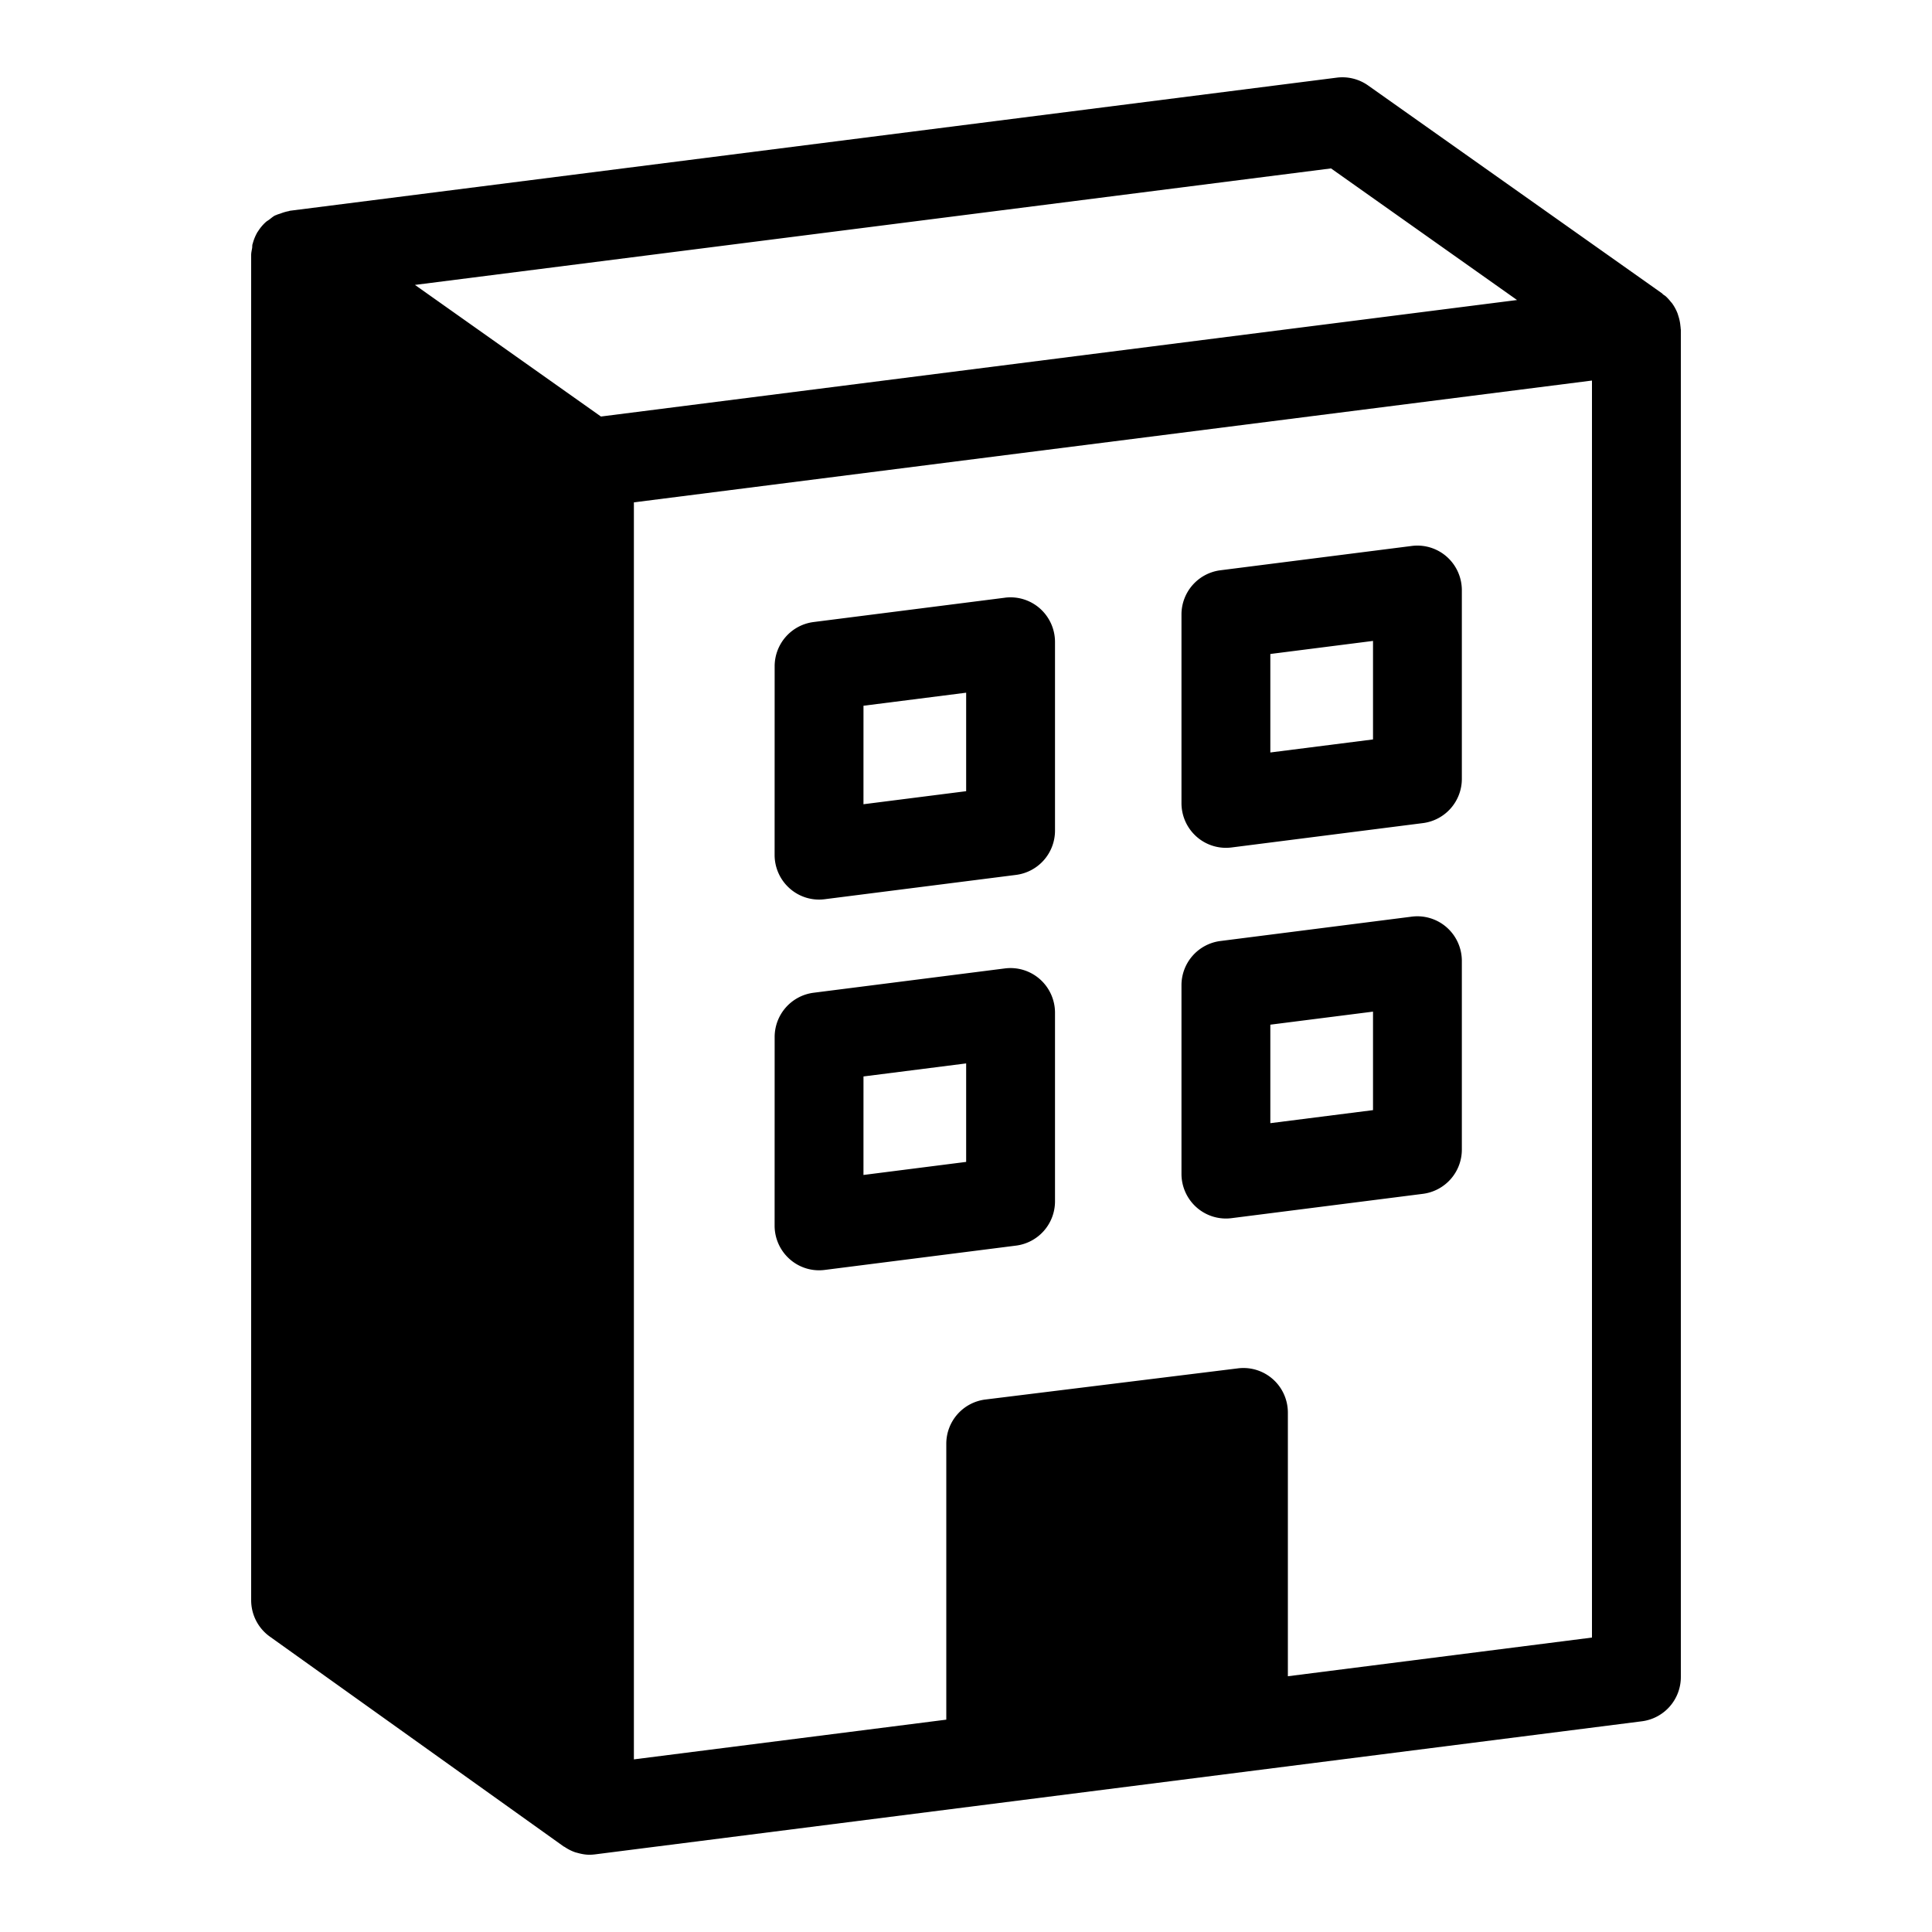 <svg xmlns="http://www.w3.org/2000/svg" width="100" height="100" fill="none"><path fill="#000" fill-rule="evenodd" d="m71.067 57.46-5.315.675v-5.098l5.315-.675v5.098Zm2.01-10.015-9.914 1.262A2.307 2.307 0 0 0 61.153 51v9.759c0 .663.284 1.294.78 1.734a2.292 2.292 0 0 0 1.809.559l9.913-1.26a2.309 2.309 0 0 0 2.01-2.295V49.74c0-.665-.283-1.296-.779-1.735a2.296 2.296 0 0 0-1.809-.56ZM50.007 60.14l-5.314.676.001-5.099 5.314-.675v5.098Zm2.011-10.015-9.912 1.26a2.309 2.309 0 0 0-2.01 2.295l-.002 9.759c0 .663.284 1.294.78 1.733a2.286 2.286 0 0 0 1.807.56l9.914-1.26a2.309 2.309 0 0 0 2.012-2.294V52.42c0-.664-.284-1.296-.78-1.735a2.297 2.297 0 0 0-1.809-.56Zm19.049-11.852-5.315.675V33.85l5.315-.676v5.099Zm2.01-10.015-9.914 1.26a2.307 2.307 0 0 0-2.01 2.294v9.758c0 .665.284 1.296.78 1.735a2.292 2.292 0 0 0 1.809.56l9.913-1.262a2.307 2.307 0 0 0 2.01-2.293v-9.758c0-.665-.283-1.296-.779-1.735a2.295 2.295 0 0 0-1.809-.559Zm-23.07 12.694-5.314.675.001-5.098 5.314-.675v5.098Zm2.011-10.015-9.912 1.26a2.308 2.308 0 0 0-2.01 2.294l-.002 9.76c0 .663.284 1.294.78 1.733a2.286 2.286 0 0 0 1.807.56l9.914-1.26a2.31 2.31 0 0 0 2.012-2.295V33.23a2.32 2.32 0 0 0-.78-1.735 2.297 2.297 0 0 0-1.809-.559ZM66.66 86.762V73.12c0-.664-.281-1.294-.775-1.732a2.293 2.293 0 0 0-1.803-.563l-13.08 1.614a2.307 2.307 0 0 0-2.022 2.295v14.275l-16.17 2.056V26.002l49.59-6.305V84.76l-15.74 2.002Zm11.862-71.233-47.417 6.03-8.115-5.742-1.512-1.07 47.416-6.03 9.628 6.812Zm8.469 1.461c-.003-.054-.012-.106-.017-.159a2.256 2.256 0 0 0-.099-.467c-.016-.05-.029-.1-.048-.15a2.309 2.309 0 0 0-.293-.532c-.016-.021-.037-.037-.053-.058a2.33 2.33 0 0 0-.26-.285c-.042-.037-.092-.064-.136-.097-.023-.017-.039-.042-.061-.06L70.812 4.423a2.305 2.305 0 0 0-1.612-.405l-54.19 6.89c-.028.005-.05.02-.08.023a2.347 2.347 0 0 0-.394.114c-.081.03-.163.048-.24.086-.019.01-.038.01-.057.02-.112.058-.202.141-.302.215-.06.046-.128.08-.184.132a2.26 2.26 0 0 0-.403.485l-.016.017a2.41 2.41 0 0 0-.254.613c-.002.012-.01.02-.013.032-.014.065-.007.13-.017.195-.02.12-.05.238-.05.364v69.621c0 .749.36 1.452.967 1.885l15.21 10.864c.016.01.035.014.05.024.173.118.358.211.552.278l.104.027c.204.058.413.098.627.098.096 0 .192-.007.289-.019l54.19-6.889A2.309 2.309 0 0 0 87 86.798V17.073c0-.027-.008-.055-.01-.083Z" clip-rule="evenodd"/></svg>